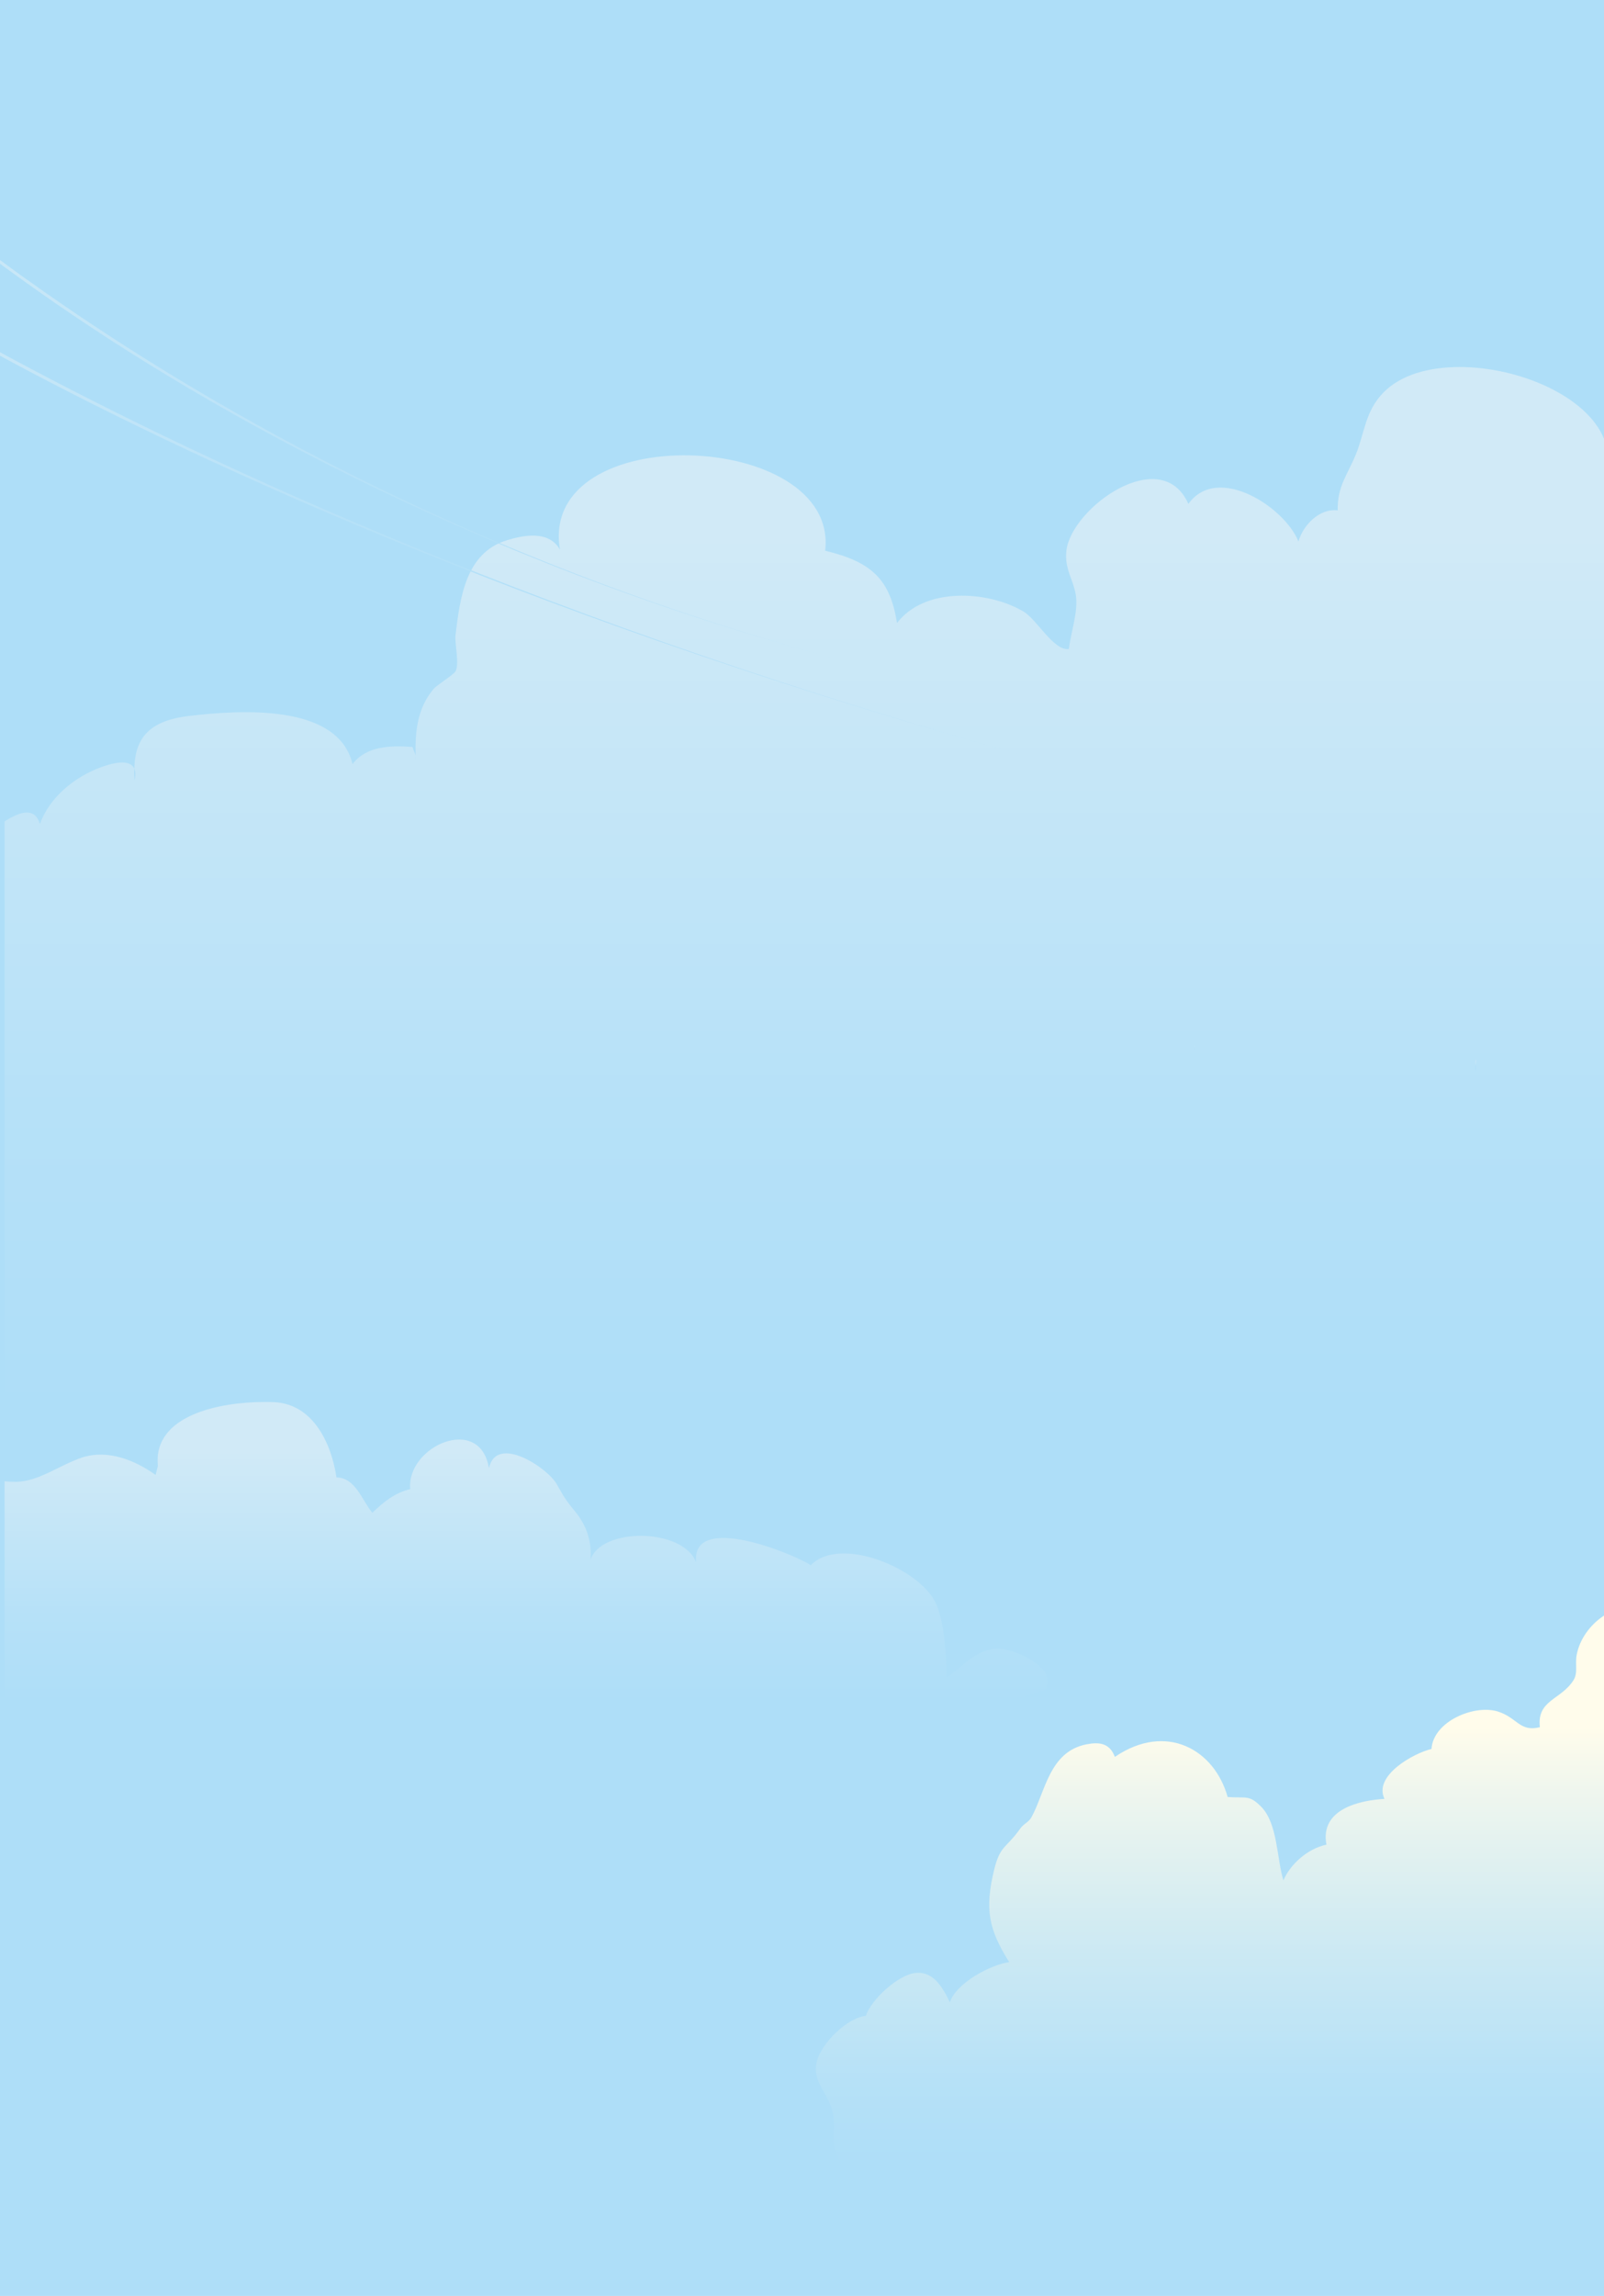 <?xml version="1.0" encoding="utf-8"?>
<!-- Generator: Adobe Illustrator 19.0.0, SVG Export Plug-In . SVG Version: 6.00 Build 0)  -->
<svg version="1.1" id="Layer_1" xmlns="http://www.w3.org/2000/svg" xmlns:xlink="http://www.w3.org/1999/xlink" x="0px" y="0px"
	 viewBox="78 -154.3 768 1098.5" style="enable-background:new 78 -154.3 768 1098.5;" xml:space="preserve">
<style type="text/css">
	.st0{fill:#AEDEF8;}
	.st1{clip-path:url(#SVGID_2_);fill:url(#SVGID_3_);}
	.st2{clip-path:url(#SVGID_5_);fill:url(#SVGID_6_);}
	.st3{clip-path:url(#SVGID_8_);fill:url(#SVGID_9_);}
	.st4{clip-path:url(#SVGID_11_);fill:url(#SVGID_12_);}
	.st5{clip-path:url(#SVGID_14_);fill:url(#SVGID_15_);}
	.st6{clip-path:url(#SVGID_17_);fill:url(#SVGID_18_);}
	.st7{clip-path:url(#SVGID_20_);fill:url(#SVGID_21_);}
</style>
<rect x="78" y="-154.3" class="st0" width="768" height="1098.5"/>
<g>
	<g>
		<defs>
			<path id="SVGID_1_" d="M276.9,207.2c0.1,0.6,0.2,1.3,0.1,2.2C277,208.7,277,207.9,276.9,207.2 M740.4,33.5
				c-8.8,9-9,19.3-13.2,29.6c-4.2,10.2-8.9,15.2-8.7,26.8c-8.9-1.1-16.7,7.3-18.8,14.9c-6.4-16.3-38.7-37.5-52.7-18
				c-12.9-29-55.9,1.7-58.4,22.3c-1,8.7,3.2,13.6,4.5,21.2c1.3,7.8-2.4,18-3.3,25.9c-7.3,1.1-15.3-14.2-21.9-18
				c-17.1-10-47.3-11.7-60.4,5.6c-3.3-20.7-11.9-29.2-34.4-34.6c6.7-58-137.5-63.5-127-0.5c-5.4-9.7-18.3-6.7-25.4-4.5
				c-19.7,6-22.4,27.3-24.6,45.4c-0.5,3.8,2,13.7,0,17.3c-0.9,1.6-9,6.7-10.3,8.2c-8,9.3-9.1,20.7-8.8,32.1
				c-0.3-1.4-1.1-2.5-1.5-4.1c-10.8-0.8-22.2-0.4-28.7,8.2c-7-29.3-54.3-25.8-77.9-23.1c-19,2.2-26.2,10.1-26.6,25.3
				c0.6,1.3,0.7,3.2,0.1,5.6c-0.1-2-0.2-3.9-0.1-5.6c-2.1-4.8-10.2-2.8-15.7-0.8c-13.2,4.8-25,14.7-29.5,27.3
				c-2.4-8.3-9.5-6-16.9-1.3v513.4H846V55.6c-8.4-20.5-40.9-34.3-69.1-34.3C762.2,21.3,748.7,25,740.4,33.5"/>
		</defs>
		<clipPath id="SVGID_2_">
			<use xlink:href="#SVGID_1_"  style="overflow:visible;"/>
		</clipPath>
		
			<linearGradient id="SVGID_3_" gradientUnits="userSpaceOnUse" x1="155.633" y1="-426.873" x2="156.633" y2="-426.873" gradientTransform="matrix(0 419.301 -419.301 0 -178525.156 -65155.699)">
			<stop  offset="0" style="stop-color:#D1EAF7"/>
			<stop  offset="0.131" style="stop-color:#CBE8F7"/>
			<stop  offset="0.655" style="stop-color:#B6E1F8"/>
			<stop  offset="1" style="stop-color:#AEDEF8"/>
		</linearGradient>
		<rect x="80.2" y="21.3" class="st1" width="765.8" height="730.9"/>
	</g>
</g>
<g>
	<g>
		<defs>
			<path id="SVGID_4_" d="M78,15.9c1.6,0.9,3.2,1.7,4.8,2.6c96.5,51.7,259.6,125.9,487.6,189.3C342.5,144.4,179.9,68.9,83.5,17.2
				c-1.9-1-3.7-2-5.5-3V15.9z"/>
		</defs>
		<clipPath id="SVGID_5_">
			<use xlink:href="#SVGID_4_"  style="overflow:visible;"/>
		</clipPath>
		
			<linearGradient id="SVGID_6_" gradientUnits="userSpaceOnUse" x1="155.703" y1="-426.8" x2="156.703" y2="-426.8" gradientTransform="matrix(409.196 174.532 174.532 -409.196 10761.136 -201854.141)">
			<stop  offset="0" style="stop-color:#D1EAF7"/>
			<stop  offset="0.131" style="stop-color:#CBE8F7"/>
			<stop  offset="0.655" style="stop-color:#B6E1F8"/>
			<stop  offset="1" style="stop-color:#AEDEF8"/>
		</linearGradient>
		<polygon class="st2" points="8.2,177.9 494.6,385.4 640.2,44 153.8,-163.4 		"/>
	</g>
</g>
<g>
	<g>
		<defs>
			<path id="SVGID_7_" d="M78-28.1c6.4,4.7,13.1,9.5,20.1,14.4c80.6,56.5,215.2,132.9,397.6,179.2C313.5,119.3,179.5,41.6,99-14.8
				c-7.3-5.1-14.3-10.1-21-15.1V-28.1z"/>
		</defs>
		<clipPath id="SVGID_8_">
			<use xlink:href="#SVGID_7_"  style="overflow:visible;"/>
		</clipPath>
		
			<linearGradient id="SVGID_9_" gradientUnits="userSpaceOnUse" x1="155.703" y1="-426.833" x2="156.703" y2="-426.833" gradientTransform="matrix(409.151 174.512 174.512 -409.151 10775.645 -201868.375)">
			<stop  offset="0" style="stop-color:#D1EAF7"/>
			<stop  offset="0.131" style="stop-color:#CBE8F7"/>
			<stop  offset="0.655" style="stop-color:#B6E1F8"/>
			<stop  offset="1" style="stop-color:#AEDEF8"/>
		</linearGradient>
		<polygon class="st3" points="7.5,135.4 431.3,316.2 566.1,0.2 142.3,-180.6 		"/>
	</g>
</g>
<g>
	<g>
		<defs>
			<path id="SVGID_10_" d="M650.1,348.1c0-0.8,0.1-1.5,0.1-2.3C650,346.5,650,347.2,650.1,348.1"/>
		</defs>
		<clipPath id="SVGID_11_">
			<use xlink:href="#SVGID_10_"  style="overflow:visible;"/>
		</clipPath>
		
			<linearGradient id="SVGID_12_" gradientUnits="userSpaceOnUse" x1="38.694" y1="-486.448" x2="39.694" y2="-486.448" gradientTransform="matrix(0 1.313 1.313 0 1288.709 295.258)">
			<stop  offset="0" style="stop-color:#D1EAF7"/>
			<stop  offset="0.131" style="stop-color:#CBE8F7"/>
			<stop  offset="0.655" style="stop-color:#B6E1F8"/>
			<stop  offset="1" style="stop-color:#AEDEF8"/>
		</linearGradient>
		<rect x="650" y="345.8" class="st4" width="0.2" height="2.3"/>
	</g>
</g>
<g>
	<g>
		<defs>
			<path id="SVGID_13_" d="M784.6,358.5c0.1-2.1,0.2-4.1,0.1-6C784.2,354,784.1,355.9,784.6,358.5"/>
		</defs>
		<clipPath id="SVGID_14_">
			<use xlink:href="#SVGID_13_"  style="overflow:visible;"/>
		</clipPath>
		
			<linearGradient id="SVGID_15_" gradientUnits="userSpaceOnUse" x1="111.129" y1="-449.823" x2="112.129" y2="-449.823" gradientTransform="matrix(0 3.432 3.432 0 2328.287 -28.19)">
			<stop  offset="0" style="stop-color:#D1EAF7"/>
			<stop  offset="0.131" style="stop-color:#CBE8F7"/>
			<stop  offset="0.655" style="stop-color:#B6E1F8"/>
			<stop  offset="1" style="stop-color:#AEDEF8"/>
		</linearGradient>
		<rect x="784.1" y="352.6" class="st5" width="0.7" height="6"/>
	</g>
</g>
<g>
	<g>
		<defs>
			<path id="SVGID_16_" d="M832.9,637.6c-0.8,4.4,0.7,8.5-1.5,12c-6,9.5-17.6,9.4-16.1,22.5c-9.7,2.4-10.7-4.5-20.1-7.5
				c-11.2-3.5-30.9,4.6-31.8,17.9c-8.7,2.1-27.9,12.8-22.5,23.9c-12,0.7-31,4.9-27.8,21.9c-8.7,1.8-17.2,9.1-20.6,17.1
				c-3.2-10.3-2.7-27.2-10.6-35.2c-5.9-6-7.3-4-16.1-4.7c-6.3-22.7-29.4-35.9-54-19.2c-2.5-6.6-7.4-7.2-13.6-6
				c-17.9,3.5-19.7,22.9-26.4,35c-1.3,2.3-3.7,3-5.3,5.3c-6.9,9.7-9.6,7.9-12.5,19.7c-4.6,19-2.6,28.5,7.2,44.2
				c-8.8,1.2-25.3,9.9-28.4,19.2c-3.3-6.8-7.8-15-16.5-14c-8.3,0.9-21.2,12.7-23.7,20.5c-8.9,0.9-21.1,12.9-23.4,21.5
				c-2.8,10.1,5.8,15.8,7.6,25c2.1,10.8-3.3,19.6,8.2,27.1c4.5,3,5.1,2.4,10,3c6.6,0.8,13.9,0.1,20.6,0c32.9-0.3,65.3-2,98.2,1.2
				c31.1,3,62.6,8.4,93.9,8.5c9.2,0,18.4-0.5,27.6-1.1c15.1-0.9,30.2-1.8,45.4-0.1c21.8,2.5,43.6,2.6,65.3,1.8V618.7
				C839.4,623,834.3,630,832.9,637.6"/>
		</defs>
		<clipPath id="SVGID_17_">
			<use xlink:href="#SVGID_16_"  style="overflow:visible;"/>
		</clipPath>
		
			<linearGradient id="SVGID_18_" gradientUnits="userSpaceOnUse" x1="155.267" y1="-427.857" x2="156.267" y2="-427.857" gradientTransform="matrix(0 210.018 210.018 0 90513.688 -31936.912)">
			<stop  offset="0" style="stop-color:#FFFCEB"/>
			<stop  offset="0.146" style="stop-color:#EFF6EE"/>
			<stop  offset="0.51" style="stop-color:#CCE9F3"/>
			<stop  offset="0.807" style="stop-color:#B6E1F7"/>
			<stop  offset="1" style="stop-color:#AEDEF8"/>
		</linearGradient>
		<rect x="466.5" y="618.7" class="st6" width="379.5" height="279.3"/>
	</g>
</g>
<g>
	<g>
		<defs>
			<path id="SVGID_19_" d="M153.6,547.1l-1.1,4.3c-9.8-7-22.7-12.3-35-8.4c-11.5,3.9-20.8,11.5-31.8,11.7c-2.3,0-4.1-0.1-5.5-0.3
				v146.2c2.5,0,5.1,0.1,6.9,0.7c5,1.6,13.4,4.7,17.7,7.4c3,1.8,3.4,4.1,5.9,5.9c9.8,6.9,22.5,10.6,34.3,10.6
				c12.5,0,16.4-6.7,27.1-10.9c18.3-7.1,47.7,3,65.7,6.8c6.1,1.3,23.5,8.6,29.5,5.3c3.8-2.1,5-8.8,7-12.2c4-6.7,8.9-11.6,15.4-16.1
				c9.7-6.7,20.3-3.8,31.3-0.9c6.9,1.8,14,3.6,21.3,3.1c18.4-1.4,28.4-6.4,48.5-8.6c25.7-2.8,59.8-33.2,84.2-24.7
				c13.5,4.7,28,15.8,42.2,17.2c11-17.3,37.4-20.6,54.7-28.1c4.5-1.9,7,0.2,7.7-5.4c1-8.6-16.9-16.4-24-16.2
				c-10.5,0.3-16.8,8.9-24.4,13.9c-0.1-10.7-0.8-25.1-4.8-34.9c-7-17-46.1-33.5-60.2-18.9c-8.1-5.4-57.3-25.6-54.9-1.4
				c-6.3-16.6-45.9-16.8-50.6-1c0.8-8.8-1.8-16.7-7.5-23.5c-4.7-5.7-5.5-7.4-8.7-13c-4.4-7.7-28.8-24-32.4-7.5
				c-4.2-26.1-39.5-10.6-37.7,10c-7.4,1.8-12.6,6-18.1,11.3c-4.9-5.7-8-16.8-17.2-16.9c-2.5-16.8-11.4-35-29.6-36
				c-1.6-0.1-3.2-0.1-5-0.1C183.9,516.5,151.1,522.5,153.6,547.1"/>
		</defs>
		<clipPath id="SVGID_20_">
			<use xlink:href="#SVGID_19_"  style="overflow:visible;"/>
		</clipPath>
		
			<linearGradient id="SVGID_21_" gradientUnits="userSpaceOnUse" x1="154.725" y1="-427.702" x2="155.725" y2="-427.702" gradientTransform="matrix(0 120.76 120.76 0 51979.641 -18144.953)">
			<stop  offset="0" style="stop-color:#D1EAF7"/>
			<stop  offset="0.131" style="stop-color:#CBE8F7"/>
			<stop  offset="0.655" style="stop-color:#B6E1F8"/>
			<stop  offset="1" style="stop-color:#AEDEF8"/>
		</linearGradient>
		<rect x="80.2" y="516.5" class="st7" width="500.3" height="213.2"/>
	</g>
</g>
<g>
	<g>
		<defs>
			<rect id="SVGID_22_" x="78" y="-154.3" width="768" height="1218.8"/>
		</defs>
		<clipPath id="SVGID_23_">
			<use xlink:href="#SVGID_22_"  style="overflow:visible;"/>
		</clipPath>
	</g>
</g>
</svg>
